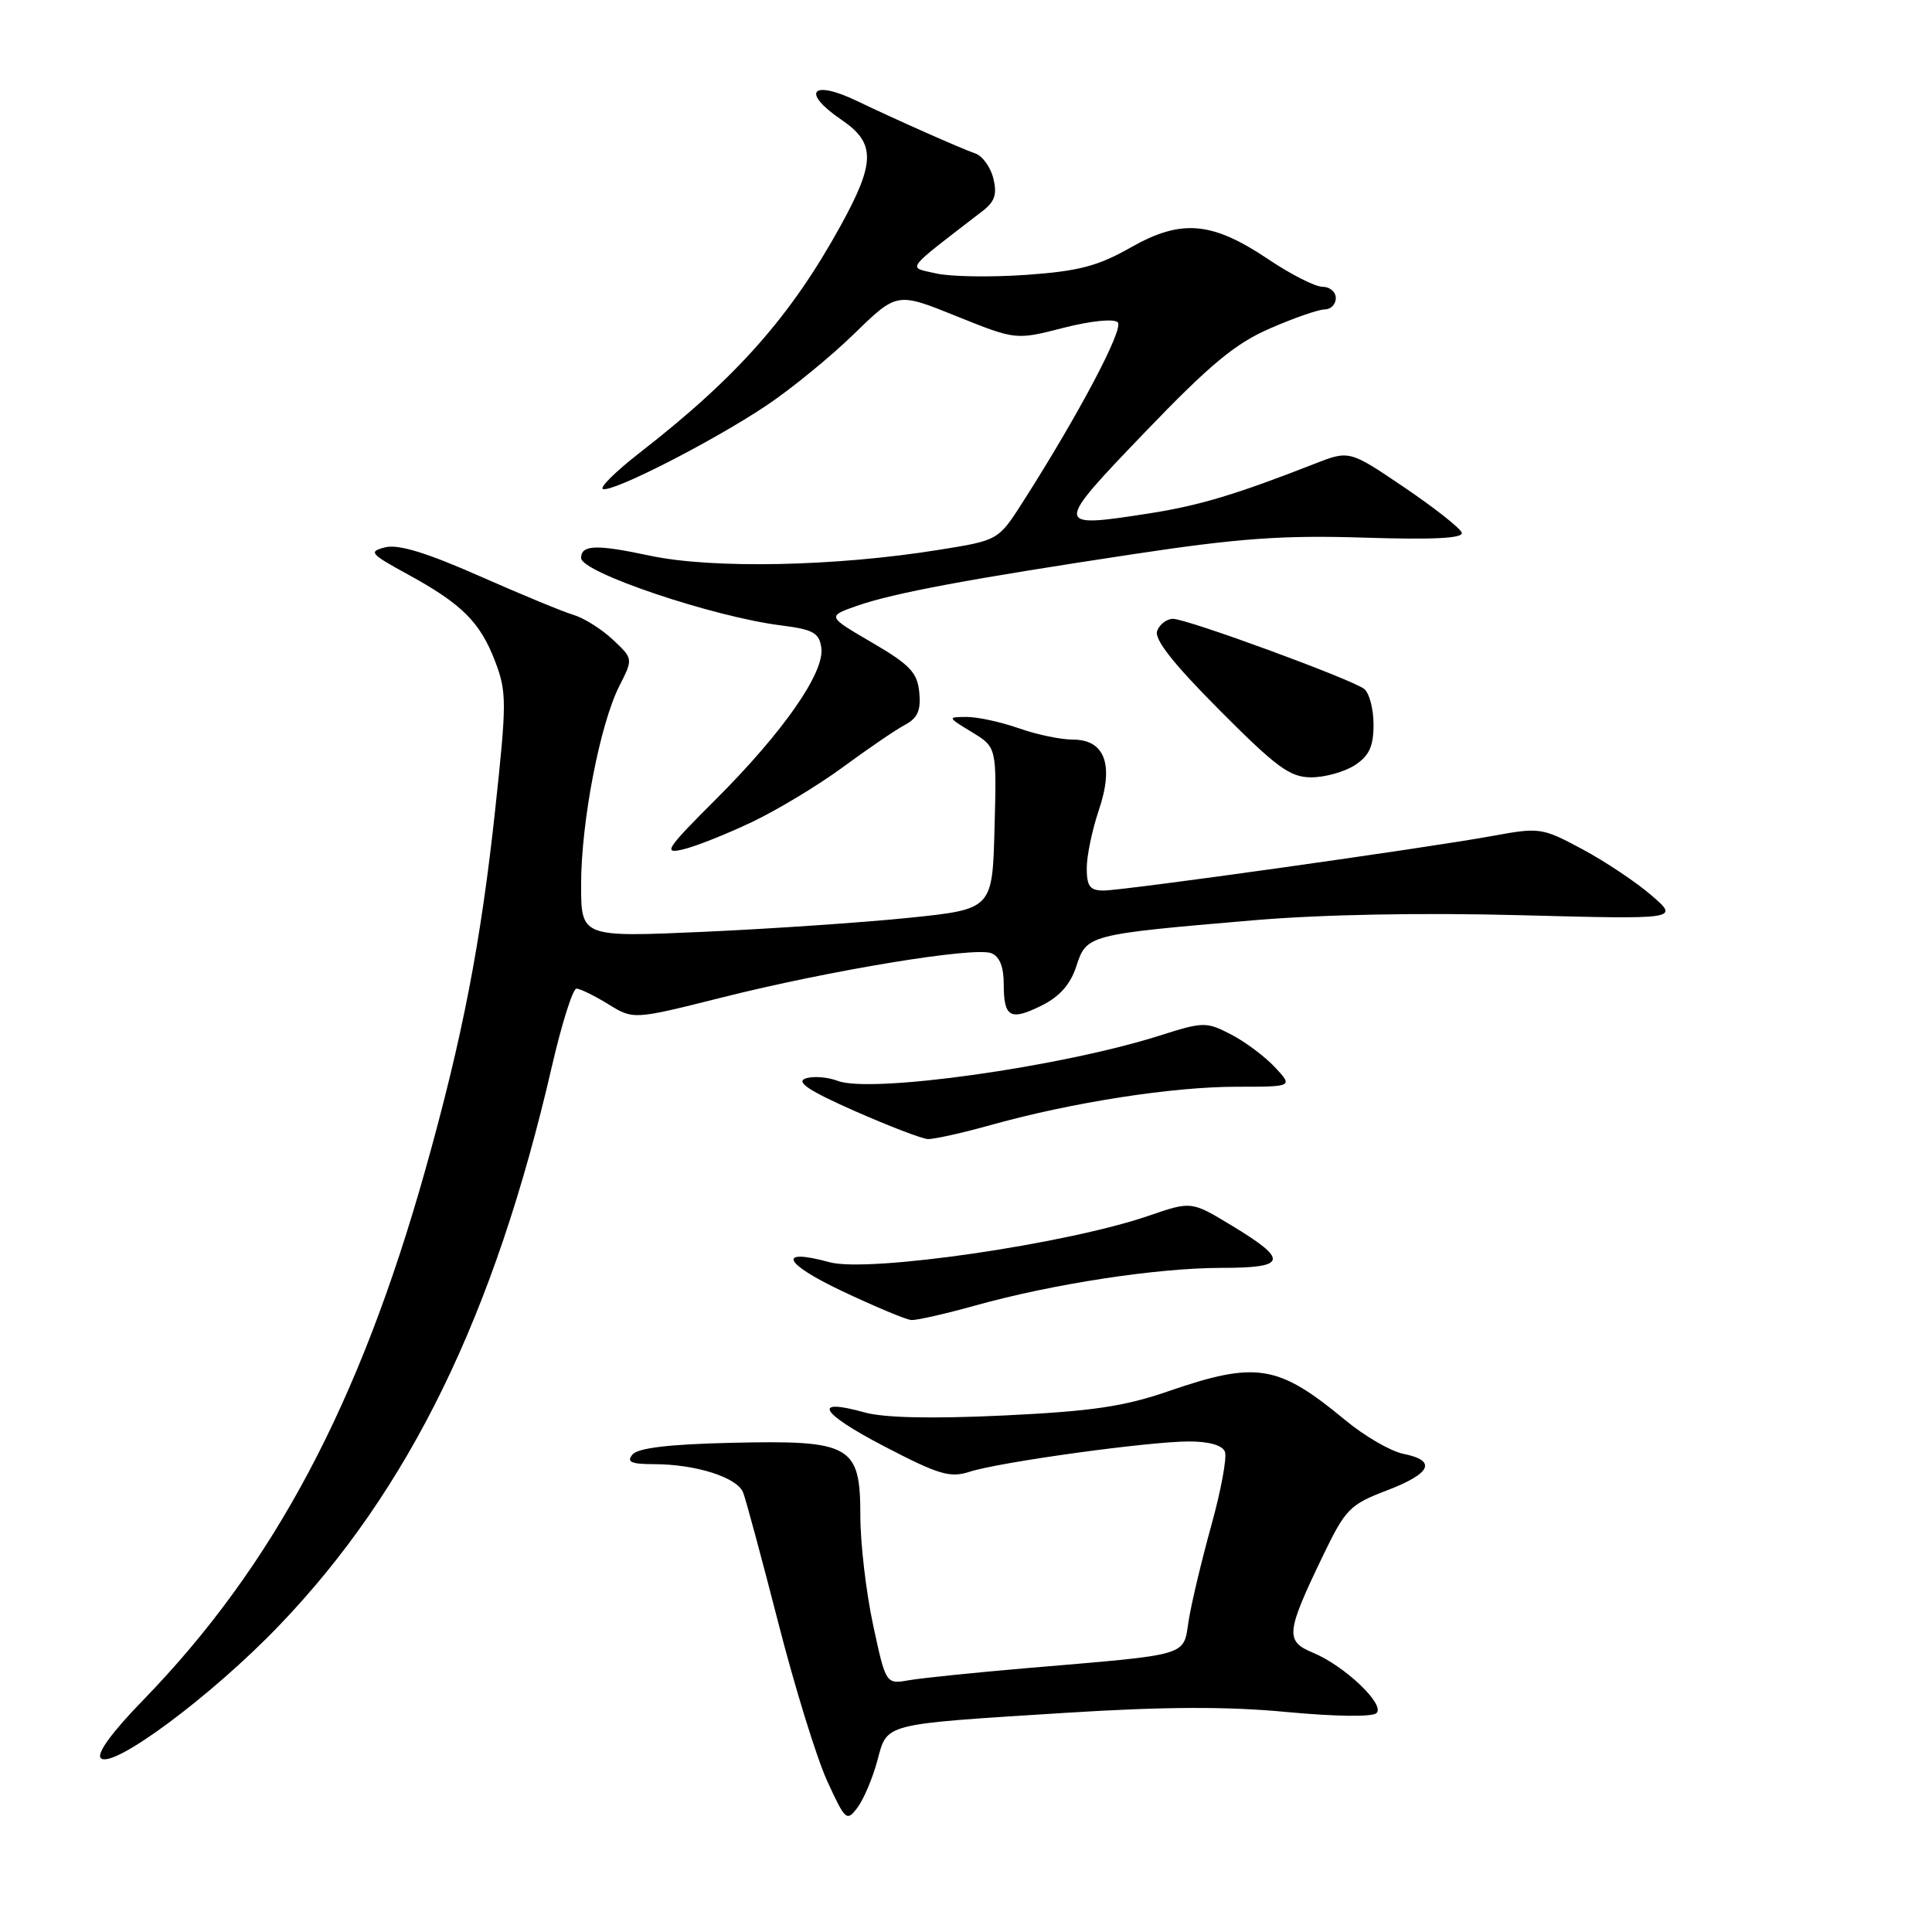 <?xml version="1.0" encoding="UTF-8" standalone="no"?>
<!DOCTYPE svg PUBLIC "-//W3C//DTD SVG 1.1//EN" "http://www.w3.org/Graphics/SVG/1.1/DTD/svg11.dtd" >
<svg xmlns="http://www.w3.org/2000/svg" xmlns:xlink="http://www.w3.org/1999/xlink" version="1.1" viewBox="0 0 256 256">
 <g >
 <path fill="currentColor"
d=" M 116.24 233.34 C 117.61 228.28 116.70 228.51 141.02 226.97 C 154.31 226.13 162.59 226.10 170.50 226.85 C 177.01 227.46 181.87 227.52 182.40 226.99 C 183.56 225.85 178.15 220.72 173.97 218.99 C 170.27 217.46 170.39 216.34 175.29 206.16 C 178.28 199.95 178.85 199.37 183.74 197.50 C 189.66 195.24 190.44 193.54 185.95 192.64 C 184.27 192.30 180.78 190.28 178.20 188.13 C 169.36 180.81 166.47 180.34 154.86 184.33 C 148.94 186.38 144.67 187.00 133.00 187.56 C 123.51 188.01 117.15 187.87 114.59 187.16 C 107.49 185.18 108.64 187.20 117.13 191.63 C 124.41 195.42 125.89 195.86 128.50 195.01 C 132.46 193.73 152.22 191.00 157.57 191.00 C 160.21 191.00 161.98 191.51 162.31 192.36 C 162.60 193.11 161.79 197.50 160.51 202.11 C 159.23 206.73 157.88 212.39 157.51 214.70 C 156.74 219.54 158.00 219.17 136.00 221.04 C 129.12 221.63 122.12 222.35 120.44 222.64 C 117.38 223.17 117.38 223.17 115.69 215.31 C 114.76 210.99 114.00 204.48 114.00 200.84 C 114.00 191.49 112.79 190.81 96.89 191.18 C 88.68 191.37 84.53 191.86 83.81 192.73 C 82.99 193.72 83.61 194.00 86.63 194.01 C 92.19 194.01 97.69 195.76 98.47 197.77 C 98.84 198.72 100.93 206.47 103.12 215.00 C 105.30 223.53 108.22 232.97 109.61 236.00 C 112.02 241.25 112.20 241.41 113.63 239.50 C 114.45 238.40 115.62 235.63 116.24 233.34 Z  M 36.96 215.42 C 54.25 197.41 65.53 174.28 73.14 141.25 C 74.44 135.62 75.90 131.01 76.38 131.00 C 76.87 131.00 78.76 131.93 80.60 133.06 C 83.93 135.12 83.93 135.12 95.71 132.16 C 110.02 128.56 129.07 125.43 131.34 126.30 C 132.45 126.72 133.00 128.10 133.00 130.41 C 133.00 134.84 133.87 135.31 138.08 133.21 C 140.42 132.04 141.86 130.40 142.63 128.00 C 143.97 123.87 144.17 123.81 166.00 121.95 C 175.09 121.17 188.34 120.92 201.50 121.27 C 222.50 121.82 222.50 121.82 218.85 118.66 C 216.85 116.92 212.73 114.17 209.70 112.54 C 204.35 109.67 204.02 109.62 197.85 110.75 C 189.03 112.37 148.99 117.99 146.25 118.00 C 144.42 118.00 144.00 117.44 144.00 115.03 C 144.00 113.40 144.72 109.96 145.59 107.38 C 147.64 101.34 146.42 98.00 142.15 98.00 C 140.55 98.00 137.34 97.33 135.00 96.50 C 132.66 95.68 129.57 95.00 128.12 95.00 C 125.51 95.01 125.51 95.02 128.78 97.01 C 132.07 99.01 132.07 99.01 131.78 109.74 C 131.50 120.47 131.50 120.47 120.50 121.61 C 114.45 122.23 102.19 123.07 93.25 123.47 C 77.00 124.19 77.00 124.19 77.00 117.20 C 77.00 108.92 79.50 95.95 82.07 90.89 C 83.90 87.28 83.90 87.28 81.20 84.75 C 79.71 83.36 77.38 81.89 76.00 81.48 C 74.62 81.07 69.01 78.75 63.51 76.32 C 56.54 73.24 52.78 72.09 51.06 72.52 C 48.79 73.09 49.01 73.36 54.02 76.10 C 61.21 80.03 63.62 82.43 65.61 87.64 C 67.15 91.69 67.15 93.05 65.62 107.24 C 63.72 124.92 61.27 137.53 56.39 154.90 C 47.64 186.06 36.25 207.47 18.98 225.26 C 14.84 229.51 12.76 232.36 13.36 232.96 C 14.89 234.49 28.04 224.72 36.96 215.42 Z  M 129.26 172.98 C 139.55 170.11 153.28 168.01 161.83 168.00 C 170.59 168.00 170.81 166.98 163.11 162.33 C 157.85 159.16 157.85 159.16 152.22 161.09 C 141.35 164.84 115.07 168.66 109.92 167.25 C 102.90 165.33 103.78 167.39 111.55 171.06 C 115.92 173.13 120.07 174.87 120.76 174.91 C 121.46 174.96 125.28 174.09 129.26 172.98 Z  M 131.44 149.03 C 142.10 146.06 155.38 144.00 163.81 144.00 C 171.35 144.00 171.35 144.00 168.92 141.40 C 167.59 139.98 164.97 138.02 163.10 137.06 C 159.84 135.37 159.45 135.38 153.60 137.24 C 140.57 141.37 115.41 144.91 111.00 143.22 C 109.62 142.70 107.70 142.56 106.72 142.91 C 105.43 143.37 107.24 144.56 113.22 147.20 C 117.77 149.21 122.15 150.89 122.94 150.93 C 123.73 150.97 127.55 150.12 131.44 149.03 Z  M 99.63 108.93 C 103.01 107.32 108.45 104.04 111.72 101.63 C 114.99 99.22 118.67 96.71 119.89 96.06 C 121.60 95.15 122.04 94.13 121.81 91.74 C 121.55 89.10 120.57 88.08 115.54 85.14 C 109.59 81.67 109.59 81.67 113.54 80.28 C 118.42 78.57 128.43 76.71 150.50 73.38 C 164.24 71.31 170.04 70.90 180.78 71.24 C 189.99 71.53 193.94 71.33 193.69 70.58 C 193.50 69.99 190.06 67.28 186.06 64.57 C 178.79 59.65 178.79 59.65 174.15 61.47 C 163.69 65.56 158.89 67.00 152.14 68.05 C 139.64 69.99 139.64 69.84 151.71 57.27 C 160.33 48.30 163.66 45.52 168.28 43.52 C 171.46 42.13 174.72 41.00 175.53 41.00 C 176.34 41.00 177.00 40.33 177.00 39.50 C 177.00 38.67 176.21 38.00 175.24 38.00 C 174.27 38.00 171.06 36.37 168.11 34.39 C 160.61 29.34 156.54 28.98 149.83 32.79 C 145.48 35.26 142.94 35.93 136.00 36.42 C 131.32 36.75 125.94 36.67 124.03 36.23 C 120.21 35.35 119.67 36.08 130.25 27.92 C 131.82 26.71 132.14 25.70 131.62 23.63 C 131.25 22.13 130.17 20.65 129.22 20.33 C 127.40 19.71 118.50 15.76 113.60 13.40 C 107.53 10.48 106.09 12.19 111.51 15.88 C 116.03 18.96 116.01 21.49 111.42 29.85 C 104.79 41.90 97.66 49.97 84.74 60.01 C 81.57 62.48 79.39 64.63 79.90 64.80 C 81.22 65.24 94.39 58.51 101.50 53.77 C 104.80 51.57 110.05 47.28 113.17 44.24 C 118.85 38.71 118.85 38.71 126.72 41.89 C 134.60 45.06 134.60 45.06 140.91 43.44 C 144.57 42.51 147.60 42.20 148.11 42.71 C 148.95 43.55 142.92 54.95 135.51 66.55 C 132.28 71.60 132.28 71.60 124.39 72.86 C 110.67 75.07 94.39 75.39 86.11 73.63 C 79.01 72.11 77.00 72.18 77.00 73.94 C 77.00 75.84 94.48 81.74 103.50 82.87 C 107.76 83.41 108.55 83.85 108.83 85.84 C 109.29 89.09 103.81 96.96 94.89 105.88 C 88.25 112.50 87.81 113.19 90.50 112.55 C 92.15 112.17 96.26 110.53 99.63 108.93 Z  M 179.54 101.38 C 181.43 100.14 182.00 98.90 182.00 96.01 C 182.00 93.94 181.44 91.81 180.75 91.28 C 179.05 89.98 157.30 82.00 155.43 82.00 C 154.61 82.00 153.66 82.71 153.33 83.59 C 152.91 84.69 155.44 87.92 161.59 94.09 C 169.18 101.72 170.93 103.00 173.76 103.00 C 175.58 103.00 178.18 102.27 179.54 101.38 Z "/>
</g>
</svg>